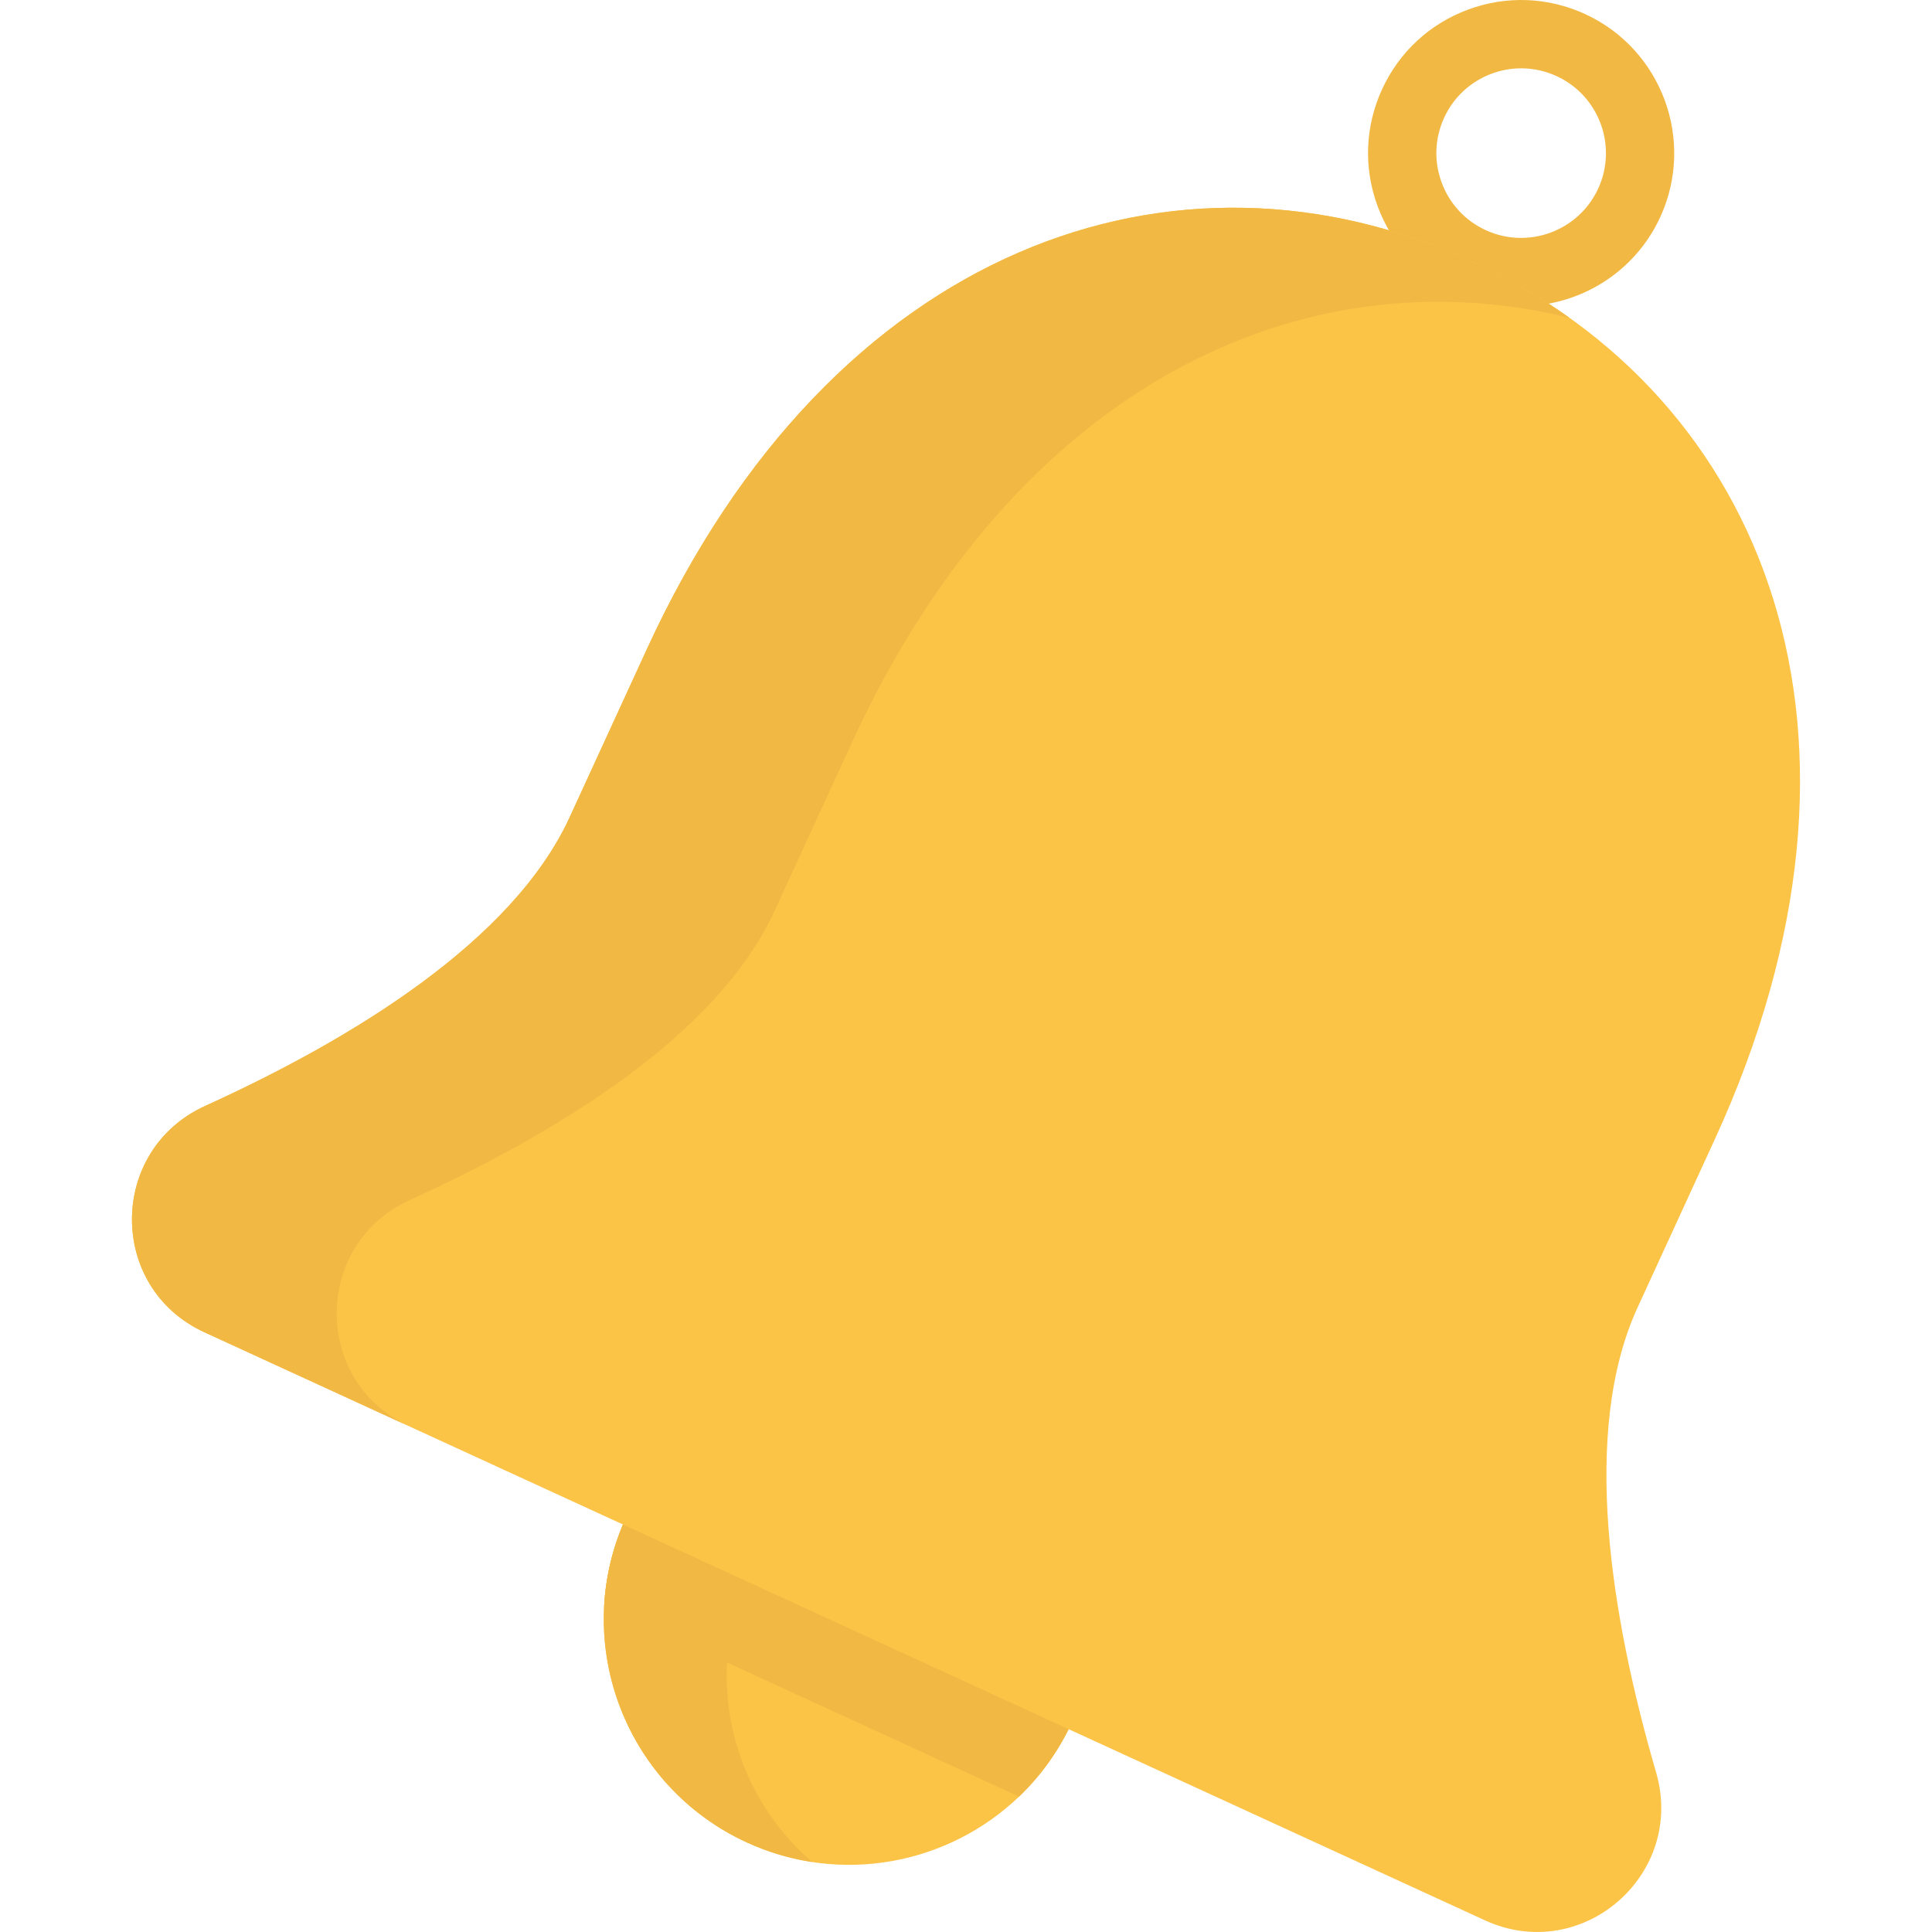 <?xml version="1.0" encoding="iso-8859-1"?>
<!-- Generator: Adobe Illustrator 19.0.0, SVG Export Plug-In . SVG Version: 6.00 Build 0)  -->
<svg version="1.1" id="Layer_1" xmlns="http://www.w3.org/2000/svg" xmlns:xlink="http://www.w3.org/1999/xlink" x="0px" y="0px"
	 viewBox="0 0 511.999 511.999" style="enable-background:new 0 0 511.999 511.999;" xml:space="preserve">
<path style="fill:#F2B844;" d="M403.065,81.145c-5.657,0-11.398-1.187-16.866-3.699c-9.846-4.523-17.342-12.608-21.107-22.767
	c-3.764-10.159-3.346-21.177,1.175-31.023c4.52-9.845,12.606-17.342,22.766-21.107c10.159-3.765,21.176-3.348,31.023,1.174
	c20.325,9.334,29.268,33.464,19.933,53.79l0,0C433.165,72.37,418.435,81.145,403.065,81.145z M403.138,18.106
	c-2.635,0-5.274,0.469-7.819,1.411c-5.627,2.086-10.105,6.237-12.609,11.69c-2.504,5.454-2.736,11.557-0.65,17.184
	S388.297,58.495,393.75,61c11.256,5.171,24.624,0.217,29.794-11.041l0,0c5.169-11.259,0.217-24.624-11.041-29.793
	C409.515,18.796,406.331,18.106,403.138,18.106z M431.767,53.737h0.012H431.767z"/>
<path style="fill:#FCC447;" d="M284.133,456.309c-3.517,7.657-8.342,14.319-14.08,19.817c-18.71,17.91-47.17,23.604-72.143,12.135
	c-24.973-11.469-39.202-36.766-37.808-62.628c0.432-7.936,2.339-15.936,5.856-23.595L284.133,456.309z"/>
<g>
	<path style="fill:#F2B844;" d="M284.133,456.309c-3.517,7.657-8.342,14.319-14.08,19.817l-109.951-50.494
		c0.432-7.936,2.339-15.936,5.856-23.595L284.133,456.309z"/>
	<path style="fill:#F2B844;" d="M198.517,416.99l-32.558-14.952c-14.986,32.63-0.679,71.237,31.952,86.223
		c5.648,2.594,11.478,4.291,17.331,5.186C193.777,475.027,186.126,443.972,198.517,416.99z"/>
</g>
<path style="fill:#FCC447;" d="M389.974,69.224c-78.145-35.888-169.326-4.377-218.533,102.771l-20.455,44.542
	c-15.164,33.021-57.887,58.939-96.618,76.548c-25.741,11.703-25.906,48.172-0.21,59.973l169.682,77.925l169.682,77.924
	c25.696,11.801,53.25-12.092,45.353-39.241c-11.883-40.852-20.065-90.148-4.899-123.17l20.455-44.542
	C503.637,194.807,468.119,105.111,389.974,69.224z"/>
<path style="fill:#F2B844;" d="M108.632,318.006c38.731-17.608,81.454-43.528,96.618-76.548l20.455-44.542
	c43.362-94.423,119.32-130.095,190.229-112.68c-8.008-5.719-16.679-10.749-25.96-15.011
	c-78.145-35.889-169.326-4.378-218.532,102.77l-20.455,44.542c-15.164,33.02-57.887,58.939-96.618,76.548
	c-25.741,11.703-25.906,48.172-0.21,59.973c0,0,24.171,11.1,54.264,24.92C82.726,366.178,82.892,329.708,108.632,318.006z"/>
<g>
</g>
<g>
</g>
<g>
</g>
<g>
</g>
<g>
</g>
<g>
</g>
<g>
</g>
<g>
</g>
<g>
</g>
<g>
</g>
<g>
</g>
<g>
</g>
<g>
</g>
<g>
</g>
<g>
</g>
</svg>
